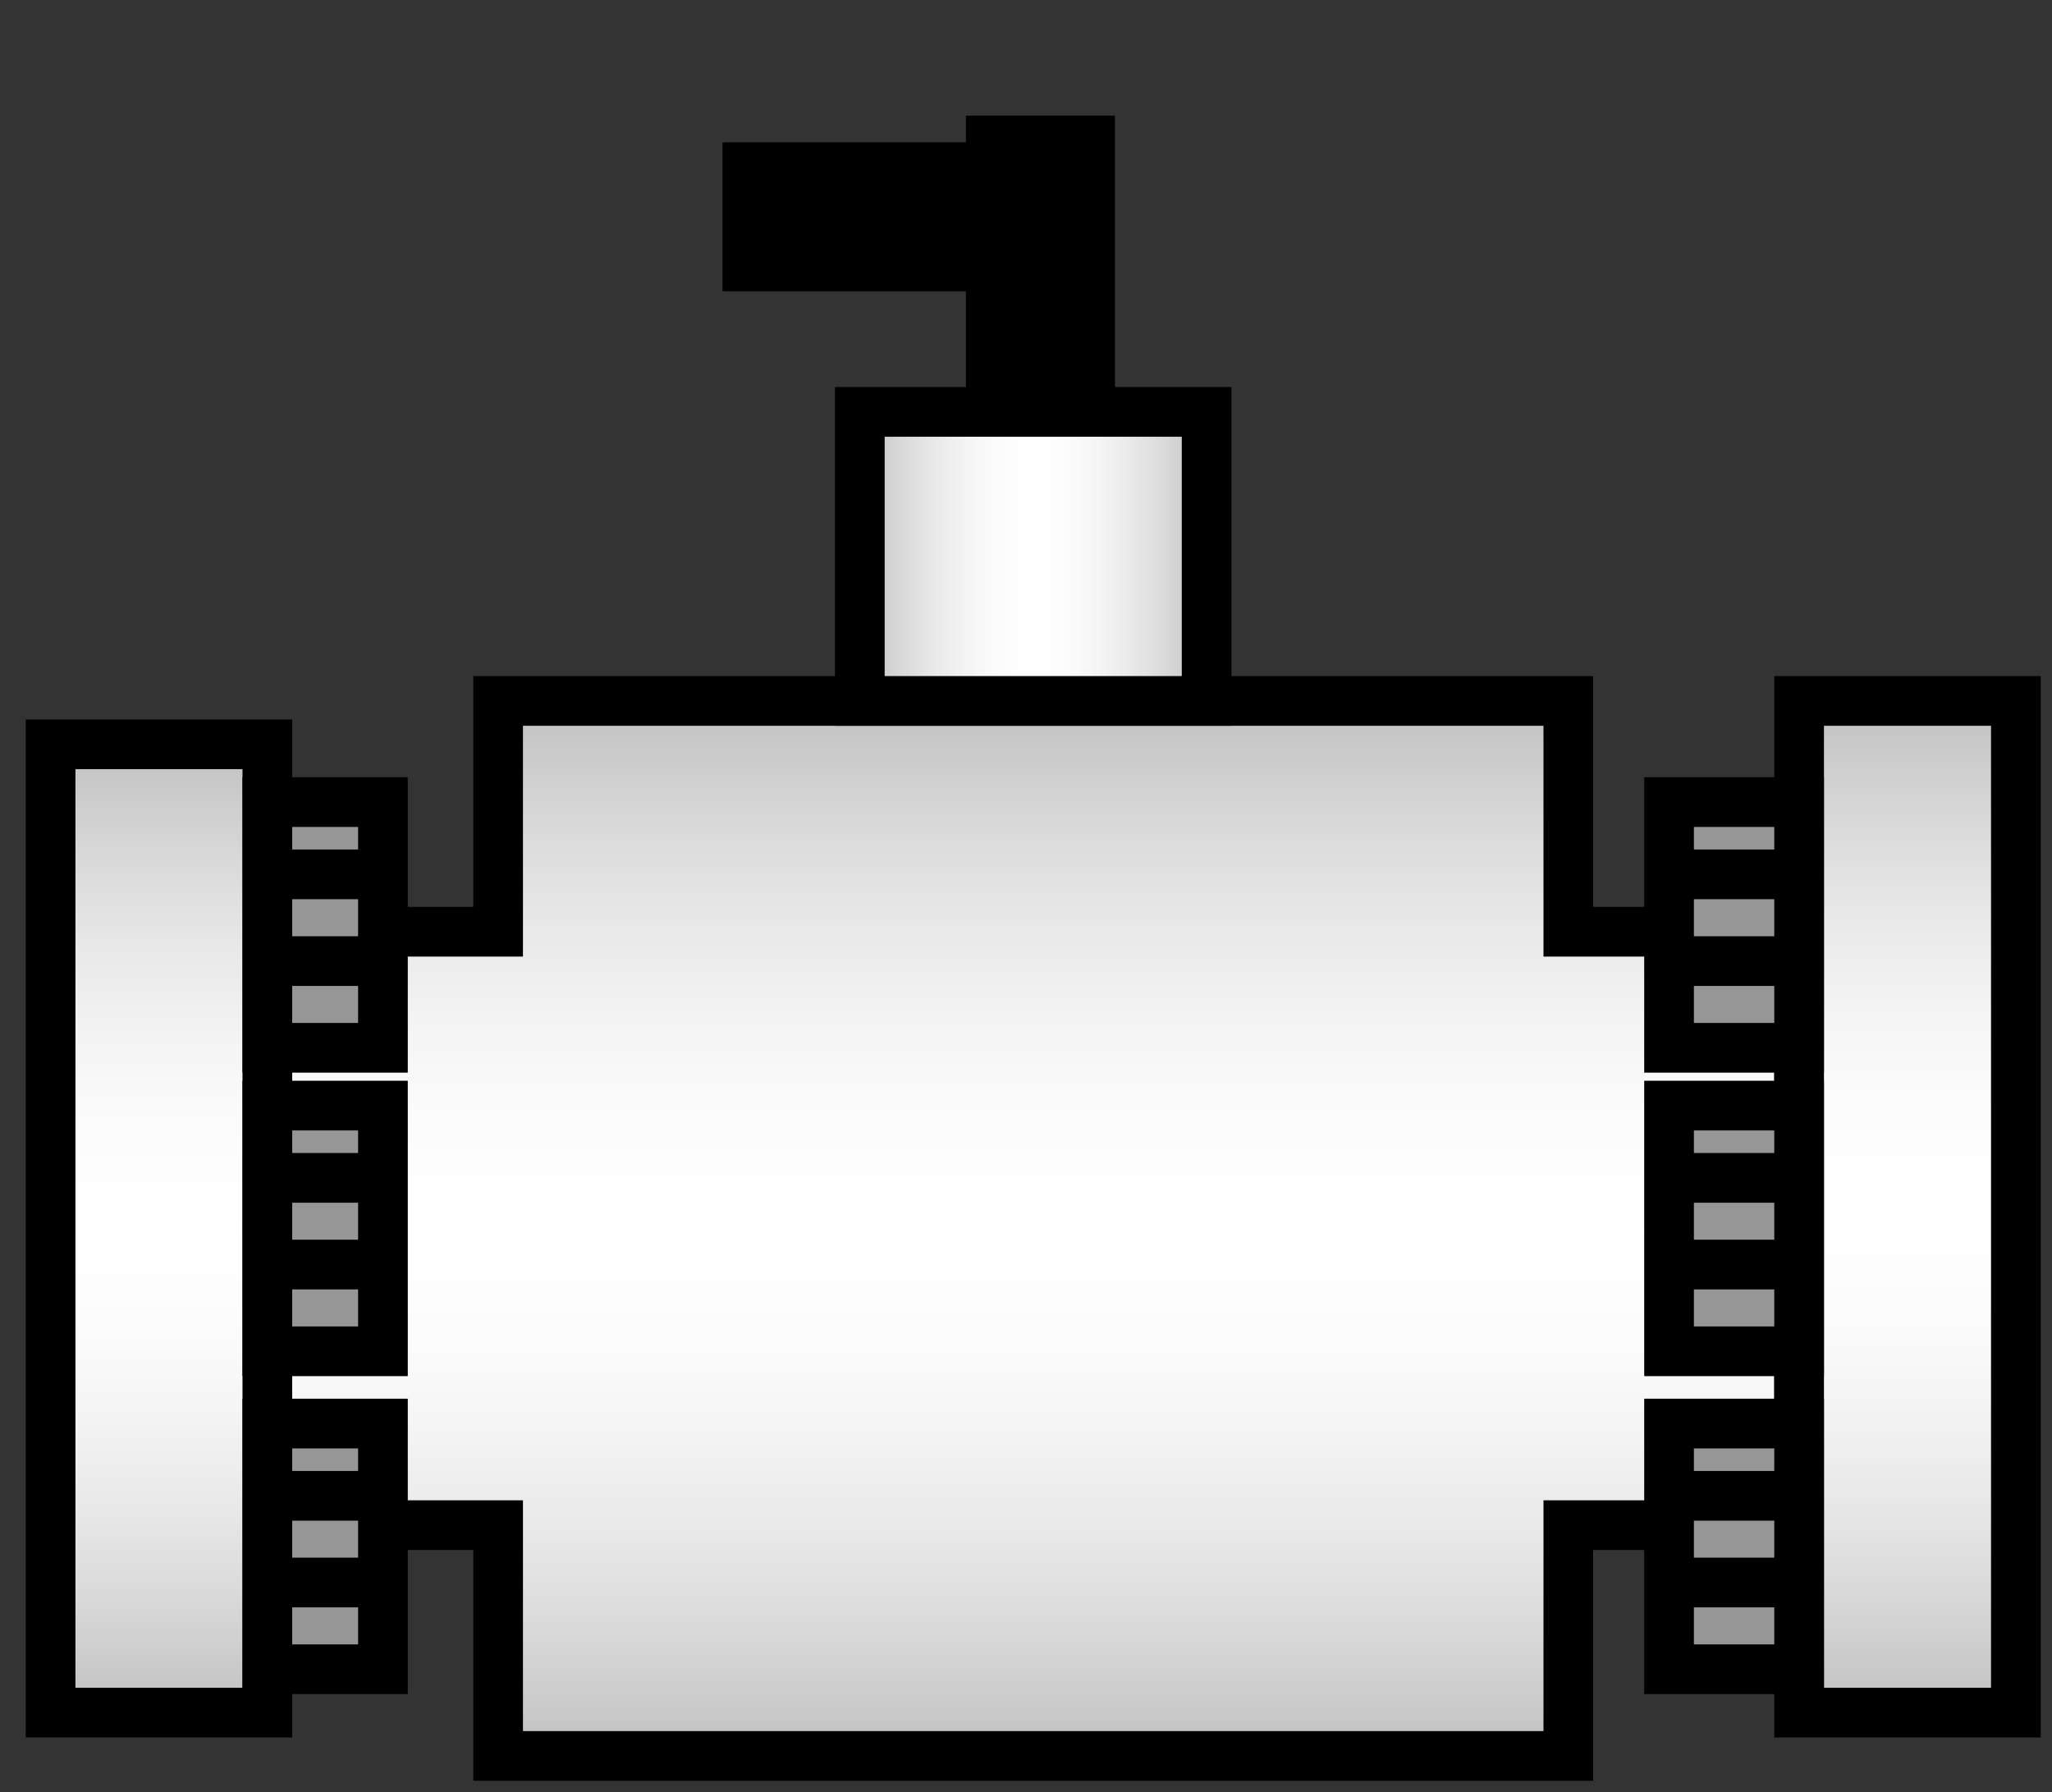 <svg width="142" height="124" xmlns="http://www.w3.org/2000/svg" xmlns:xlink="http://www.w3.org/1999/xlink" xml:space="preserve" overflow="hidden"><rect width="100%" height="100%" fill="#333333" stroke="none"/><defs><linearGradient x1="1821.5" y1="3755.5" x2="1821.5" y2="3828.5" gradientUnits="userSpaceOnUse" spreadMethod="reflect" id="fill0"><stop offset="0" stop-color="#C0C0C0" stop-opacity="1"/><stop offset="0.008" stop-color="#C1C1C1" stop-opacity="1"/><stop offset="0.016" stop-color="#C3C3C3" stop-opacity="1"/><stop offset="0.024" stop-color="#C5C5C5" stop-opacity="1"/><stop offset="0.032" stop-color="#C7C7C7" stop-opacity="1"/><stop offset="0.04" stop-color="#C9C9C9" stop-opacity="1"/><stop offset="0.048" stop-color="#CACACA" stop-opacity="1"/><stop offset="0.056" stop-color="#CCCCCC" stop-opacity="1"/><stop offset="0.065" stop-color="#CECECE" stop-opacity="1"/><stop offset="0.073" stop-color="#D0D0D0" stop-opacity="1"/><stop offset="0.081" stop-color="#D1D1D1" stop-opacity="1"/><stop offset="0.089" stop-color="#D3D3D3" stop-opacity="1"/><stop offset="0.097" stop-color="#D4D4D4" stop-opacity="1"/><stop offset="0.105" stop-color="#D6D6D6" stop-opacity="1"/><stop offset="0.113" stop-color="#D8D8D8" stop-opacity="1"/><stop offset="0.121" stop-color="#D9D9D9" stop-opacity="1"/><stop offset="0.129" stop-color="#DBDBDB" stop-opacity="1"/><stop offset="0.137" stop-color="#DCDCDC" stop-opacity="1"/><stop offset="0.145" stop-color="#DDDDDD" stop-opacity="1"/><stop offset="0.153" stop-color="#DFDFDF" stop-opacity="1"/><stop offset="0.161" stop-color="#E0E0E0" stop-opacity="1"/><stop offset="0.169" stop-color="#E1E1E1" stop-opacity="1"/><stop offset="0.177" stop-color="#E3E3E3" stop-opacity="1"/><stop offset="0.185" stop-color="#E4E4E4" stop-opacity="1"/><stop offset="0.194" stop-color="#E5E5E5" stop-opacity="1"/><stop offset="0.202" stop-color="#E7E7E7" stop-opacity="1"/><stop offset="0.21" stop-color="#E8E8E8" stop-opacity="1"/><stop offset="0.218" stop-color="#E9E9E9" stop-opacity="1"/><stop offset="0.226" stop-color="#EAEAEA" stop-opacity="1"/><stop offset="0.234" stop-color="#EBEBEB" stop-opacity="1"/><stop offset="0.242" stop-color="#ECECEC" stop-opacity="1"/><stop offset="0.25" stop-color="#EDEDED" stop-opacity="1"/><stop offset="0.258" stop-color="#EEEEEE" stop-opacity="1"/><stop offset="0.266" stop-color="#EFEFEF" stop-opacity="1"/><stop offset="0.274" stop-color="#F0F0F0" stop-opacity="1"/><stop offset="0.282" stop-color="#F1F1F1" stop-opacity="1"/><stop offset="0.29" stop-color="#F2F2F2" stop-opacity="1"/><stop offset="0.298" stop-color="#F3F3F3" stop-opacity="1"/><stop offset="0.306" stop-color="#F4F4F4" stop-opacity="1"/><stop offset="0.315" stop-color="#F5F5F5" stop-opacity="1"/><stop offset="0.323" stop-color="#F5F5F5" stop-opacity="1"/><stop offset="0.331" stop-color="#F6F6F6" stop-opacity="1"/><stop offset="0.339" stop-color="#F7F7F7" stop-opacity="1"/><stop offset="0.347" stop-color="#F8F8F8" stop-opacity="1"/><stop offset="0.355" stop-color="#F8F8F8" stop-opacity="1"/><stop offset="0.363" stop-color="#F9F9F9" stop-opacity="1"/><stop offset="0.371" stop-color="#FAFAFA" stop-opacity="1"/><stop offset="0.379" stop-color="#FAFAFA" stop-opacity="1"/><stop offset="0.387" stop-color="#FBFBFB" stop-opacity="1"/><stop offset="0.395" stop-color="#FBFBFB" stop-opacity="1"/><stop offset="0.403" stop-color="#FCFCFC" stop-opacity="1"/><stop offset="0.411" stop-color="#FCFCFC" stop-opacity="1"/><stop offset="0.419" stop-color="#FCFCFC" stop-opacity="1"/><stop offset="0.427" stop-color="#FDFDFD" stop-opacity="1"/><stop offset="0.435" stop-color="#FDFDFD" stop-opacity="1"/><stop offset="0.444" stop-color="#FDFDFD" stop-opacity="1"/><stop offset="0.452" stop-color="#FEFEFE" stop-opacity="1"/><stop offset="0.46" stop-color="#FEFEFE" stop-opacity="1"/><stop offset="0.468" stop-color="#FEFEFE" stop-opacity="1"/><stop offset="0.476" stop-color="#FEFEFE" stop-opacity="1"/><stop offset="0.484" stop-color="#FEFEFE" stop-opacity="1"/><stop offset="0.492" stop-color="#FEFEFE" stop-opacity="1"/><stop offset="0.5" stop-color="#FFFFFF" stop-opacity="1"/><stop offset="0.508" stop-color="#FEFEFE" stop-opacity="1"/><stop offset="0.516" stop-color="#FEFEFE" stop-opacity="1"/><stop offset="0.524" stop-color="#FEFEFE" stop-opacity="1"/><stop offset="0.532" stop-color="#FEFEFE" stop-opacity="1"/><stop offset="0.54" stop-color="#FEFEFE" stop-opacity="1"/><stop offset="0.548" stop-color="#FEFEFE" stop-opacity="1"/><stop offset="0.556" stop-color="#FDFDFD" stop-opacity="1"/><stop offset="0.565" stop-color="#FDFDFD" stop-opacity="1"/><stop offset="0.573" stop-color="#FDFDFD" stop-opacity="1"/><stop offset="0.581" stop-color="#FCFCFC" stop-opacity="1"/><stop offset="0.589" stop-color="#FCFCFC" stop-opacity="1"/><stop offset="0.597" stop-color="#FCFCFC" stop-opacity="1"/><stop offset="0.605" stop-color="#FBFBFB" stop-opacity="1"/><stop offset="0.613" stop-color="#FBFBFB" stop-opacity="1"/><stop offset="0.621" stop-color="#FAFAFA" stop-opacity="1"/><stop offset="0.629" stop-color="#FAFAFA" stop-opacity="1"/><stop offset="0.637" stop-color="#F9F9F9" stop-opacity="1"/><stop offset="0.645" stop-color="#F8F8F8" stop-opacity="1"/><stop offset="0.653" stop-color="#F8F8F8" stop-opacity="1"/><stop offset="0.661" stop-color="#F7F7F7" stop-opacity="1"/><stop offset="0.669" stop-color="#F6F6F6" stop-opacity="1"/><stop offset="0.677" stop-color="#F5F5F5" stop-opacity="1"/><stop offset="0.685" stop-color="#F5F5F5" stop-opacity="1"/><stop offset="0.694" stop-color="#F4F4F4" stop-opacity="1"/><stop offset="0.702" stop-color="#F3F3F3" stop-opacity="1"/><stop offset="0.71" stop-color="#F2F2F2" stop-opacity="1"/><stop offset="0.718" stop-color="#F1F1F1" stop-opacity="1"/><stop offset="0.726" stop-color="#F0F0F0" stop-opacity="1"/><stop offset="0.734" stop-color="#EFEFEF" stop-opacity="1"/><stop offset="0.742" stop-color="#EEEEEE" stop-opacity="1"/><stop offset="0.75" stop-color="#EDEDED" stop-opacity="1"/><stop offset="0.758" stop-color="#ECECEC" stop-opacity="1"/><stop offset="0.766" stop-color="#EBEBEB" stop-opacity="1"/><stop offset="0.774" stop-color="#EAEAEA" stop-opacity="1"/><stop offset="0.782" stop-color="#E9E9E9" stop-opacity="1"/><stop offset="0.79" stop-color="#E8E8E8" stop-opacity="1"/><stop offset="0.798" stop-color="#E7E7E7" stop-opacity="1"/><stop offset="0.806" stop-color="#E5E5E5" stop-opacity="1"/><stop offset="0.815" stop-color="#E4E4E4" stop-opacity="1"/><stop offset="0.823" stop-color="#E3E3E3" stop-opacity="1"/><stop offset="0.831" stop-color="#E1E1E1" stop-opacity="1"/><stop offset="0.839" stop-color="#E0E0E0" stop-opacity="1"/><stop offset="0.847" stop-color="#DFDFDF" stop-opacity="1"/><stop offset="0.855" stop-color="#DDDDDD" stop-opacity="1"/><stop offset="0.863" stop-color="#DCDCDC" stop-opacity="1"/><stop offset="0.871" stop-color="#DBDBDB" stop-opacity="1"/><stop offset="0.879" stop-color="#D9D9D9" stop-opacity="1"/><stop offset="0.887" stop-color="#D8D8D8" stop-opacity="1"/><stop offset="0.895" stop-color="#D6D6D6" stop-opacity="1"/><stop offset="0.903" stop-color="#D4D4D4" stop-opacity="1"/><stop offset="0.911" stop-color="#D3D3D3" stop-opacity="1"/><stop offset="0.919" stop-color="#D1D1D1" stop-opacity="1"/><stop offset="0.927" stop-color="#D0D0D0" stop-opacity="1"/><stop offset="0.935" stop-color="#CECECE" stop-opacity="1"/><stop offset="0.944" stop-color="#CCCCCC" stop-opacity="1"/><stop offset="0.952" stop-color="#CACACA" stop-opacity="1"/><stop offset="0.96" stop-color="#C9C9C9" stop-opacity="1"/><stop offset="0.968" stop-color="#C7C7C7" stop-opacity="1"/><stop offset="0.976" stop-color="#C5C5C5" stop-opacity="1"/><stop offset="0.984" stop-color="#C3C3C3" stop-opacity="1"/><stop offset="0.992" stop-color="#C1C1C1" stop-opacity="1"/><stop offset="1" stop-color="#C0C0C0" stop-opacity="1"/></linearGradient><linearGradient x1="1882" y1="3755.5" x2="1882" y2="3825.5" gradientUnits="userSpaceOnUse" spreadMethod="reflect" id="fill1"><stop offset="0" stop-color="#C0C0C0" stop-opacity="1"/><stop offset="0.008" stop-color="#C1C1C1" stop-opacity="1"/><stop offset="0.016" stop-color="#C3C3C3" stop-opacity="1"/><stop offset="0.024" stop-color="#C5C5C5" stop-opacity="1"/><stop offset="0.032" stop-color="#C7C7C7" stop-opacity="1"/><stop offset="0.04" stop-color="#C9C9C9" stop-opacity="1"/><stop offset="0.048" stop-color="#CACACA" stop-opacity="1"/><stop offset="0.056" stop-color="#CCCCCC" stop-opacity="1"/><stop offset="0.065" stop-color="#CECECE" stop-opacity="1"/><stop offset="0.073" stop-color="#D0D0D0" stop-opacity="1"/><stop offset="0.081" stop-color="#D1D1D1" stop-opacity="1"/><stop offset="0.089" stop-color="#D3D3D3" stop-opacity="1"/><stop offset="0.097" stop-color="#D4D4D4" stop-opacity="1"/><stop offset="0.105" stop-color="#D6D6D6" stop-opacity="1"/><stop offset="0.113" stop-color="#D8D8D8" stop-opacity="1"/><stop offset="0.121" stop-color="#D9D9D9" stop-opacity="1"/><stop offset="0.129" stop-color="#DBDBDB" stop-opacity="1"/><stop offset="0.137" stop-color="#DCDCDC" stop-opacity="1"/><stop offset="0.145" stop-color="#DDDDDD" stop-opacity="1"/><stop offset="0.153" stop-color="#DFDFDF" stop-opacity="1"/><stop offset="0.161" stop-color="#E0E0E0" stop-opacity="1"/><stop offset="0.169" stop-color="#E1E1E1" stop-opacity="1"/><stop offset="0.177" stop-color="#E3E3E3" stop-opacity="1"/><stop offset="0.185" stop-color="#E4E4E4" stop-opacity="1"/><stop offset="0.194" stop-color="#E5E5E5" stop-opacity="1"/><stop offset="0.202" stop-color="#E7E7E7" stop-opacity="1"/><stop offset="0.21" stop-color="#E8E8E8" stop-opacity="1"/><stop offset="0.218" stop-color="#E9E9E9" stop-opacity="1"/><stop offset="0.226" stop-color="#EAEAEA" stop-opacity="1"/><stop offset="0.234" stop-color="#EBEBEB" stop-opacity="1"/><stop offset="0.242" stop-color="#ECECEC" stop-opacity="1"/><stop offset="0.25" stop-color="#EDEDED" stop-opacity="1"/><stop offset="0.258" stop-color="#EEEEEE" stop-opacity="1"/><stop offset="0.266" stop-color="#EFEFEF" stop-opacity="1"/><stop offset="0.274" stop-color="#F0F0F0" stop-opacity="1"/><stop offset="0.282" stop-color="#F1F1F1" stop-opacity="1"/><stop offset="0.29" stop-color="#F2F2F2" stop-opacity="1"/><stop offset="0.298" stop-color="#F3F3F3" stop-opacity="1"/><stop offset="0.306" stop-color="#F4F4F4" stop-opacity="1"/><stop offset="0.315" stop-color="#F5F5F5" stop-opacity="1"/><stop offset="0.323" stop-color="#F5F5F5" stop-opacity="1"/><stop offset="0.331" stop-color="#F6F6F6" stop-opacity="1"/><stop offset="0.339" stop-color="#F7F7F7" stop-opacity="1"/><stop offset="0.347" stop-color="#F8F8F8" stop-opacity="1"/><stop offset="0.355" stop-color="#F8F8F8" stop-opacity="1"/><stop offset="0.363" stop-color="#F9F9F9" stop-opacity="1"/><stop offset="0.371" stop-color="#FAFAFA" stop-opacity="1"/><stop offset="0.379" stop-color="#FAFAFA" stop-opacity="1"/><stop offset="0.387" stop-color="#FBFBFB" stop-opacity="1"/><stop offset="0.395" stop-color="#FBFBFB" stop-opacity="1"/><stop offset="0.403" stop-color="#FCFCFC" stop-opacity="1"/><stop offset="0.411" stop-color="#FCFCFC" stop-opacity="1"/><stop offset="0.419" stop-color="#FCFCFC" stop-opacity="1"/><stop offset="0.427" stop-color="#FDFDFD" stop-opacity="1"/><stop offset="0.435" stop-color="#FDFDFD" stop-opacity="1"/><stop offset="0.444" stop-color="#FDFDFD" stop-opacity="1"/><stop offset="0.452" stop-color="#FEFEFE" stop-opacity="1"/><stop offset="0.46" stop-color="#FEFEFE" stop-opacity="1"/><stop offset="0.468" stop-color="#FEFEFE" stop-opacity="1"/><stop offset="0.476" stop-color="#FEFEFE" stop-opacity="1"/><stop offset="0.484" stop-color="#FEFEFE" stop-opacity="1"/><stop offset="0.492" stop-color="#FEFEFE" stop-opacity="1"/><stop offset="0.5" stop-color="#FFFFFF" stop-opacity="1"/><stop offset="0.508" stop-color="#FEFEFE" stop-opacity="1"/><stop offset="0.516" stop-color="#FEFEFE" stop-opacity="1"/><stop offset="0.524" stop-color="#FEFEFE" stop-opacity="1"/><stop offset="0.532" stop-color="#FEFEFE" stop-opacity="1"/><stop offset="0.54" stop-color="#FEFEFE" stop-opacity="1"/><stop offset="0.548" stop-color="#FEFEFE" stop-opacity="1"/><stop offset="0.556" stop-color="#FDFDFD" stop-opacity="1"/><stop offset="0.565" stop-color="#FDFDFD" stop-opacity="1"/><stop offset="0.573" stop-color="#FDFDFD" stop-opacity="1"/><stop offset="0.581" stop-color="#FCFCFC" stop-opacity="1"/><stop offset="0.589" stop-color="#FCFCFC" stop-opacity="1"/><stop offset="0.597" stop-color="#FCFCFC" stop-opacity="1"/><stop offset="0.605" stop-color="#FBFBFB" stop-opacity="1"/><stop offset="0.613" stop-color="#FBFBFB" stop-opacity="1"/><stop offset="0.621" stop-color="#FAFAFA" stop-opacity="1"/><stop offset="0.629" stop-color="#FAFAFA" stop-opacity="1"/><stop offset="0.637" stop-color="#F9F9F9" stop-opacity="1"/><stop offset="0.645" stop-color="#F8F8F8" stop-opacity="1"/><stop offset="0.653" stop-color="#F8F8F8" stop-opacity="1"/><stop offset="0.661" stop-color="#F7F7F7" stop-opacity="1"/><stop offset="0.669" stop-color="#F6F6F6" stop-opacity="1"/><stop offset="0.677" stop-color="#F5F5F5" stop-opacity="1"/><stop offset="0.685" stop-color="#F5F5F5" stop-opacity="1"/><stop offset="0.694" stop-color="#F4F4F4" stop-opacity="1"/><stop offset="0.702" stop-color="#F3F3F3" stop-opacity="1"/><stop offset="0.71" stop-color="#F2F2F2" stop-opacity="1"/><stop offset="0.718" stop-color="#F1F1F1" stop-opacity="1"/><stop offset="0.726" stop-color="#F0F0F0" stop-opacity="1"/><stop offset="0.734" stop-color="#EFEFEF" stop-opacity="1"/><stop offset="0.742" stop-color="#EEEEEE" stop-opacity="1"/><stop offset="0.75" stop-color="#EDEDED" stop-opacity="1"/><stop offset="0.758" stop-color="#ECECEC" stop-opacity="1"/><stop offset="0.766" stop-color="#EBEBEB" stop-opacity="1"/><stop offset="0.774" stop-color="#EAEAEA" stop-opacity="1"/><stop offset="0.782" stop-color="#E9E9E9" stop-opacity="1"/><stop offset="0.79" stop-color="#E8E8E8" stop-opacity="1"/><stop offset="0.798" stop-color="#E7E7E7" stop-opacity="1"/><stop offset="0.806" stop-color="#E5E5E5" stop-opacity="1"/><stop offset="0.815" stop-color="#E4E4E4" stop-opacity="1"/><stop offset="0.823" stop-color="#E3E3E3" stop-opacity="1"/><stop offset="0.831" stop-color="#E1E1E1" stop-opacity="1"/><stop offset="0.839" stop-color="#E0E0E0" stop-opacity="1"/><stop offset="0.847" stop-color="#DFDFDF" stop-opacity="1"/><stop offset="0.855" stop-color="#DDDDDD" stop-opacity="1"/><stop offset="0.863" stop-color="#DCDCDC" stop-opacity="1"/><stop offset="0.871" stop-color="#DBDBDB" stop-opacity="1"/><stop offset="0.879" stop-color="#D9D9D9" stop-opacity="1"/><stop offset="0.887" stop-color="#D8D8D8" stop-opacity="1"/><stop offset="0.895" stop-color="#D6D6D6" stop-opacity="1"/><stop offset="0.903" stop-color="#D4D4D4" stop-opacity="1"/><stop offset="0.911" stop-color="#D3D3D3" stop-opacity="1"/><stop offset="0.919" stop-color="#D1D1D1" stop-opacity="1"/><stop offset="0.927" stop-color="#D0D0D0" stop-opacity="1"/><stop offset="0.935" stop-color="#CECECE" stop-opacity="1"/><stop offset="0.944" stop-color="#CCCCCC" stop-opacity="1"/><stop offset="0.952" stop-color="#CACACA" stop-opacity="1"/><stop offset="0.96" stop-color="#C9C9C9" stop-opacity="1"/><stop offset="0.968" stop-color="#C7C7C7" stop-opacity="1"/><stop offset="0.976" stop-color="#C5C5C5" stop-opacity="1"/><stop offset="0.984" stop-color="#C3C3C3" stop-opacity="1"/><stop offset="0.992" stop-color="#C1C1C1" stop-opacity="1"/><stop offset="1" stop-color="#C0C0C0" stop-opacity="1"/></linearGradient><linearGradient x1="1761" y1="3758.5" x2="1761" y2="3825.5" gradientUnits="userSpaceOnUse" spreadMethod="reflect" id="fill2"><stop offset="0" stop-color="#C0C0C0" stop-opacity="1"/><stop offset="0.008" stop-color="#C1C1C1" stop-opacity="1"/><stop offset="0.016" stop-color="#C3C3C3" stop-opacity="1"/><stop offset="0.024" stop-color="#C5C5C5" stop-opacity="1"/><stop offset="0.032" stop-color="#C7C7C7" stop-opacity="1"/><stop offset="0.04" stop-color="#C9C9C9" stop-opacity="1"/><stop offset="0.048" stop-color="#CACACA" stop-opacity="1"/><stop offset="0.056" stop-color="#CCCCCC" stop-opacity="1"/><stop offset="0.065" stop-color="#CECECE" stop-opacity="1"/><stop offset="0.073" stop-color="#D0D0D0" stop-opacity="1"/><stop offset="0.081" stop-color="#D1D1D1" stop-opacity="1"/><stop offset="0.089" stop-color="#D3D3D3" stop-opacity="1"/><stop offset="0.097" stop-color="#D4D4D4" stop-opacity="1"/><stop offset="0.105" stop-color="#D6D6D6" stop-opacity="1"/><stop offset="0.113" stop-color="#D8D8D8" stop-opacity="1"/><stop offset="0.121" stop-color="#D9D9D9" stop-opacity="1"/><stop offset="0.129" stop-color="#DBDBDB" stop-opacity="1"/><stop offset="0.137" stop-color="#DCDCDC" stop-opacity="1"/><stop offset="0.145" stop-color="#DDDDDD" stop-opacity="1"/><stop offset="0.153" stop-color="#DFDFDF" stop-opacity="1"/><stop offset="0.161" stop-color="#E0E0E0" stop-opacity="1"/><stop offset="0.169" stop-color="#E1E1E1" stop-opacity="1"/><stop offset="0.177" stop-color="#E3E3E3" stop-opacity="1"/><stop offset="0.185" stop-color="#E4E4E4" stop-opacity="1"/><stop offset="0.194" stop-color="#E5E5E5" stop-opacity="1"/><stop offset="0.202" stop-color="#E7E7E7" stop-opacity="1"/><stop offset="0.21" stop-color="#E8E8E8" stop-opacity="1"/><stop offset="0.218" stop-color="#E9E9E9" stop-opacity="1"/><stop offset="0.226" stop-color="#EAEAEA" stop-opacity="1"/><stop offset="0.234" stop-color="#EBEBEB" stop-opacity="1"/><stop offset="0.242" stop-color="#ECECEC" stop-opacity="1"/><stop offset="0.25" stop-color="#EDEDED" stop-opacity="1"/><stop offset="0.258" stop-color="#EEEEEE" stop-opacity="1"/><stop offset="0.266" stop-color="#EFEFEF" stop-opacity="1"/><stop offset="0.274" stop-color="#F0F0F0" stop-opacity="1"/><stop offset="0.282" stop-color="#F1F1F1" stop-opacity="1"/><stop offset="0.29" stop-color="#F2F2F2" stop-opacity="1"/><stop offset="0.298" stop-color="#F3F3F3" stop-opacity="1"/><stop offset="0.306" stop-color="#F4F4F4" stop-opacity="1"/><stop offset="0.315" stop-color="#F5F5F5" stop-opacity="1"/><stop offset="0.323" stop-color="#F5F5F5" stop-opacity="1"/><stop offset="0.331" stop-color="#F6F6F6" stop-opacity="1"/><stop offset="0.339" stop-color="#F7F7F7" stop-opacity="1"/><stop offset="0.347" stop-color="#F8F8F8" stop-opacity="1"/><stop offset="0.355" stop-color="#F8F8F8" stop-opacity="1"/><stop offset="0.363" stop-color="#F9F9F9" stop-opacity="1"/><stop offset="0.371" stop-color="#FAFAFA" stop-opacity="1"/><stop offset="0.379" stop-color="#FAFAFA" stop-opacity="1"/><stop offset="0.387" stop-color="#FBFBFB" stop-opacity="1"/><stop offset="0.395" stop-color="#FBFBFB" stop-opacity="1"/><stop offset="0.403" stop-color="#FCFCFC" stop-opacity="1"/><stop offset="0.411" stop-color="#FCFCFC" stop-opacity="1"/><stop offset="0.419" stop-color="#FCFCFC" stop-opacity="1"/><stop offset="0.427" stop-color="#FDFDFD" stop-opacity="1"/><stop offset="0.435" stop-color="#FDFDFD" stop-opacity="1"/><stop offset="0.444" stop-color="#FDFDFD" stop-opacity="1"/><stop offset="0.452" stop-color="#FEFEFE" stop-opacity="1"/><stop offset="0.46" stop-color="#FEFEFE" stop-opacity="1"/><stop offset="0.468" stop-color="#FEFEFE" stop-opacity="1"/><stop offset="0.476" stop-color="#FEFEFE" stop-opacity="1"/><stop offset="0.484" stop-color="#FEFEFE" stop-opacity="1"/><stop offset="0.492" stop-color="#FEFEFE" stop-opacity="1"/><stop offset="0.5" stop-color="#FFFFFF" stop-opacity="1"/><stop offset="0.508" stop-color="#FEFEFE" stop-opacity="1"/><stop offset="0.516" stop-color="#FEFEFE" stop-opacity="1"/><stop offset="0.524" stop-color="#FEFEFE" stop-opacity="1"/><stop offset="0.532" stop-color="#FEFEFE" stop-opacity="1"/><stop offset="0.54" stop-color="#FEFEFE" stop-opacity="1"/><stop offset="0.548" stop-color="#FEFEFE" stop-opacity="1"/><stop offset="0.556" stop-color="#FDFDFD" stop-opacity="1"/><stop offset="0.565" stop-color="#FDFDFD" stop-opacity="1"/><stop offset="0.573" stop-color="#FDFDFD" stop-opacity="1"/><stop offset="0.581" stop-color="#FCFCFC" stop-opacity="1"/><stop offset="0.589" stop-color="#FCFCFC" stop-opacity="1"/><stop offset="0.597" stop-color="#FCFCFC" stop-opacity="1"/><stop offset="0.605" stop-color="#FBFBFB" stop-opacity="1"/><stop offset="0.613" stop-color="#FBFBFB" stop-opacity="1"/><stop offset="0.621" stop-color="#FAFAFA" stop-opacity="1"/><stop offset="0.629" stop-color="#FAFAFA" stop-opacity="1"/><stop offset="0.637" stop-color="#F9F9F9" stop-opacity="1"/><stop offset="0.645" stop-color="#F8F8F8" stop-opacity="1"/><stop offset="0.653" stop-color="#F8F8F8" stop-opacity="1"/><stop offset="0.661" stop-color="#F7F7F7" stop-opacity="1"/><stop offset="0.669" stop-color="#F6F6F6" stop-opacity="1"/><stop offset="0.677" stop-color="#F5F5F5" stop-opacity="1"/><stop offset="0.685" stop-color="#F5F5F5" stop-opacity="1"/><stop offset="0.694" stop-color="#F4F4F4" stop-opacity="1"/><stop offset="0.702" stop-color="#F3F3F3" stop-opacity="1"/><stop offset="0.71" stop-color="#F2F2F2" stop-opacity="1"/><stop offset="0.718" stop-color="#F1F1F1" stop-opacity="1"/><stop offset="0.726" stop-color="#F0F0F0" stop-opacity="1"/><stop offset="0.734" stop-color="#EFEFEF" stop-opacity="1"/><stop offset="0.742" stop-color="#EEEEEE" stop-opacity="1"/><stop offset="0.75" stop-color="#EDEDED" stop-opacity="1"/><stop offset="0.758" stop-color="#ECECEC" stop-opacity="1"/><stop offset="0.766" stop-color="#EBEBEB" stop-opacity="1"/><stop offset="0.774" stop-color="#EAEAEA" stop-opacity="1"/><stop offset="0.782" stop-color="#E9E9E9" stop-opacity="1"/><stop offset="0.79" stop-color="#E8E8E8" stop-opacity="1"/><stop offset="0.798" stop-color="#E7E7E7" stop-opacity="1"/><stop offset="0.806" stop-color="#E5E5E5" stop-opacity="1"/><stop offset="0.815" stop-color="#E4E4E4" stop-opacity="1"/><stop offset="0.823" stop-color="#E3E3E3" stop-opacity="1"/><stop offset="0.831" stop-color="#E1E1E1" stop-opacity="1"/><stop offset="0.839" stop-color="#E0E0E0" stop-opacity="1"/><stop offset="0.847" stop-color="#DFDFDF" stop-opacity="1"/><stop offset="0.855" stop-color="#DDDDDD" stop-opacity="1"/><stop offset="0.863" stop-color="#DCDCDC" stop-opacity="1"/><stop offset="0.871" stop-color="#DBDBDB" stop-opacity="1"/><stop offset="0.879" stop-color="#D9D9D9" stop-opacity="1"/><stop offset="0.887" stop-color="#D8D8D8" stop-opacity="1"/><stop offset="0.895" stop-color="#D6D6D6" stop-opacity="1"/><stop offset="0.903" stop-color="#D4D4D4" stop-opacity="1"/><stop offset="0.911" stop-color="#D3D3D3" stop-opacity="1"/><stop offset="0.919" stop-color="#D1D1D1" stop-opacity="1"/><stop offset="0.927" stop-color="#D0D0D0" stop-opacity="1"/><stop offset="0.935" stop-color="#CECECE" stop-opacity="1"/><stop offset="0.944" stop-color="#CCCCCC" stop-opacity="1"/><stop offset="0.952" stop-color="#CACACA" stop-opacity="1"/><stop offset="0.96" stop-color="#C9C9C9" stop-opacity="1"/><stop offset="0.968" stop-color="#C7C7C7" stop-opacity="1"/><stop offset="0.976" stop-color="#C5C5C5" stop-opacity="1"/><stop offset="0.984" stop-color="#C3C3C3" stop-opacity="1"/><stop offset="0.992" stop-color="#C1C1C1" stop-opacity="1"/><stop offset="1" stop-color="#C0C0C0" stop-opacity="1"/></linearGradient><linearGradient x1="1809.5" y1="3745.5" x2="1833.5" y2="3745.5" gradientUnits="userSpaceOnUse" spreadMethod="reflect" id="fill3"><stop offset="0" stop-color="#C0C0C0" stop-opacity="1"/><stop offset="0.008" stop-color="#C1C1C1" stop-opacity="1"/><stop offset="0.016" stop-color="#C3C3C3" stop-opacity="1"/><stop offset="0.024" stop-color="#C5C5C5" stop-opacity="1"/><stop offset="0.032" stop-color="#C7C7C7" stop-opacity="1"/><stop offset="0.04" stop-color="#C9C9C9" stop-opacity="1"/><stop offset="0.048" stop-color="#CACACA" stop-opacity="1"/><stop offset="0.056" stop-color="#CCCCCC" stop-opacity="1"/><stop offset="0.065" stop-color="#CECECE" stop-opacity="1"/><stop offset="0.073" stop-color="#D0D0D0" stop-opacity="1"/><stop offset="0.081" stop-color="#D1D1D1" stop-opacity="1"/><stop offset="0.089" stop-color="#D3D3D3" stop-opacity="1"/><stop offset="0.097" stop-color="#D4D4D4" stop-opacity="1"/><stop offset="0.105" stop-color="#D6D6D6" stop-opacity="1"/><stop offset="0.113" stop-color="#D8D8D8" stop-opacity="1"/><stop offset="0.121" stop-color="#D9D9D9" stop-opacity="1"/><stop offset="0.129" stop-color="#DBDBDB" stop-opacity="1"/><stop offset="0.137" stop-color="#DCDCDC" stop-opacity="1"/><stop offset="0.145" stop-color="#DDDDDD" stop-opacity="1"/><stop offset="0.153" stop-color="#DFDFDF" stop-opacity="1"/><stop offset="0.161" stop-color="#E0E0E0" stop-opacity="1"/><stop offset="0.169" stop-color="#E1E1E1" stop-opacity="1"/><stop offset="0.177" stop-color="#E3E3E3" stop-opacity="1"/><stop offset="0.185" stop-color="#E4E4E4" stop-opacity="1"/><stop offset="0.194" stop-color="#E5E5E5" stop-opacity="1"/><stop offset="0.202" stop-color="#E7E7E7" stop-opacity="1"/><stop offset="0.21" stop-color="#E8E8E8" stop-opacity="1"/><stop offset="0.218" stop-color="#E9E9E9" stop-opacity="1"/><stop offset="0.226" stop-color="#EAEAEA" stop-opacity="1"/><stop offset="0.234" stop-color="#EBEBEB" stop-opacity="1"/><stop offset="0.242" stop-color="#ECECEC" stop-opacity="1"/><stop offset="0.25" stop-color="#EDEDED" stop-opacity="1"/><stop offset="0.258" stop-color="#EEEEEE" stop-opacity="1"/><stop offset="0.266" stop-color="#EFEFEF" stop-opacity="1"/><stop offset="0.274" stop-color="#F0F0F0" stop-opacity="1"/><stop offset="0.282" stop-color="#F1F1F1" stop-opacity="1"/><stop offset="0.29" stop-color="#F2F2F2" stop-opacity="1"/><stop offset="0.298" stop-color="#F3F3F3" stop-opacity="1"/><stop offset="0.306" stop-color="#F4F4F4" stop-opacity="1"/><stop offset="0.315" stop-color="#F5F5F5" stop-opacity="1"/><stop offset="0.323" stop-color="#F5F5F5" stop-opacity="1"/><stop offset="0.331" stop-color="#F6F6F6" stop-opacity="1"/><stop offset="0.339" stop-color="#F7F7F7" stop-opacity="1"/><stop offset="0.347" stop-color="#F8F8F8" stop-opacity="1"/><stop offset="0.355" stop-color="#F8F8F8" stop-opacity="1"/><stop offset="0.363" stop-color="#F9F9F9" stop-opacity="1"/><stop offset="0.371" stop-color="#FAFAFA" stop-opacity="1"/><stop offset="0.379" stop-color="#FAFAFA" stop-opacity="1"/><stop offset="0.387" stop-color="#FBFBFB" stop-opacity="1"/><stop offset="0.395" stop-color="#FBFBFB" stop-opacity="1"/><stop offset="0.403" stop-color="#FCFCFC" stop-opacity="1"/><stop offset="0.411" stop-color="#FCFCFC" stop-opacity="1"/><stop offset="0.419" stop-color="#FCFCFC" stop-opacity="1"/><stop offset="0.427" stop-color="#FDFDFD" stop-opacity="1"/><stop offset="0.435" stop-color="#FDFDFD" stop-opacity="1"/><stop offset="0.444" stop-color="#FDFDFD" stop-opacity="1"/><stop offset="0.452" stop-color="#FEFEFE" stop-opacity="1"/><stop offset="0.46" stop-color="#FEFEFE" stop-opacity="1"/><stop offset="0.468" stop-color="#FEFEFE" stop-opacity="1"/><stop offset="0.476" stop-color="#FEFEFE" stop-opacity="1"/><stop offset="0.484" stop-color="#FEFEFE" stop-opacity="1"/><stop offset="0.492" stop-color="#FEFEFE" stop-opacity="1"/><stop offset="0.5" stop-color="#FFFFFF" stop-opacity="1"/><stop offset="0.508" stop-color="#FEFEFE" stop-opacity="1"/><stop offset="0.516" stop-color="#FEFEFE" stop-opacity="1"/><stop offset="0.524" stop-color="#FEFEFE" stop-opacity="1"/><stop offset="0.532" stop-color="#FEFEFE" stop-opacity="1"/><stop offset="0.54" stop-color="#FEFEFE" stop-opacity="1"/><stop offset="0.548" stop-color="#FEFEFE" stop-opacity="1"/><stop offset="0.556" stop-color="#FDFDFD" stop-opacity="1"/><stop offset="0.565" stop-color="#FDFDFD" stop-opacity="1"/><stop offset="0.573" stop-color="#FDFDFD" stop-opacity="1"/><stop offset="0.581" stop-color="#FCFCFC" stop-opacity="1"/><stop offset="0.589" stop-color="#FCFCFC" stop-opacity="1"/><stop offset="0.597" stop-color="#FCFCFC" stop-opacity="1"/><stop offset="0.605" stop-color="#FBFBFB" stop-opacity="1"/><stop offset="0.613" stop-color="#FBFBFB" stop-opacity="1"/><stop offset="0.621" stop-color="#FAFAFA" stop-opacity="1"/><stop offset="0.629" stop-color="#FAFAFA" stop-opacity="1"/><stop offset="0.637" stop-color="#F9F9F9" stop-opacity="1"/><stop offset="0.645" stop-color="#F8F8F8" stop-opacity="1"/><stop offset="0.653" stop-color="#F8F8F8" stop-opacity="1"/><stop offset="0.661" stop-color="#F7F7F7" stop-opacity="1"/><stop offset="0.669" stop-color="#F6F6F6" stop-opacity="1"/><stop offset="0.677" stop-color="#F5F5F5" stop-opacity="1"/><stop offset="0.685" stop-color="#F5F5F5" stop-opacity="1"/><stop offset="0.694" stop-color="#F4F4F4" stop-opacity="1"/><stop offset="0.702" stop-color="#F3F3F3" stop-opacity="1"/><stop offset="0.71" stop-color="#F2F2F2" stop-opacity="1"/><stop offset="0.718" stop-color="#F1F1F1" stop-opacity="1"/><stop offset="0.726" stop-color="#F0F0F0" stop-opacity="1"/><stop offset="0.734" stop-color="#EFEFEF" stop-opacity="1"/><stop offset="0.742" stop-color="#EEEEEE" stop-opacity="1"/><stop offset="0.75" stop-color="#EDEDED" stop-opacity="1"/><stop offset="0.758" stop-color="#ECECEC" stop-opacity="1"/><stop offset="0.766" stop-color="#EBEBEB" stop-opacity="1"/><stop offset="0.774" stop-color="#EAEAEA" stop-opacity="1"/><stop offset="0.782" stop-color="#E9E9E9" stop-opacity="1"/><stop offset="0.79" stop-color="#E8E8E8" stop-opacity="1"/><stop offset="0.798" stop-color="#E7E7E7" stop-opacity="1"/><stop offset="0.806" stop-color="#E5E5E5" stop-opacity="1"/><stop offset="0.815" stop-color="#E4E4E4" stop-opacity="1"/><stop offset="0.823" stop-color="#E3E3E3" stop-opacity="1"/><stop offset="0.831" stop-color="#E1E1E1" stop-opacity="1"/><stop offset="0.839" stop-color="#E0E0E0" stop-opacity="1"/><stop offset="0.847" stop-color="#DFDFDF" stop-opacity="1"/><stop offset="0.855" stop-color="#DDDDDD" stop-opacity="1"/><stop offset="0.863" stop-color="#DCDCDC" stop-opacity="1"/><stop offset="0.871" stop-color="#DBDBDB" stop-opacity="1"/><stop offset="0.879" stop-color="#D9D9D9" stop-opacity="1"/><stop offset="0.887" stop-color="#D8D8D8" stop-opacity="1"/><stop offset="0.895" stop-color="#D6D6D6" stop-opacity="1"/><stop offset="0.903" stop-color="#D4D4D4" stop-opacity="1"/><stop offset="0.911" stop-color="#D3D3D3" stop-opacity="1"/><stop offset="0.919" stop-color="#D1D1D1" stop-opacity="1"/><stop offset="0.927" stop-color="#D0D0D0" stop-opacity="1"/><stop offset="0.935" stop-color="#CECECE" stop-opacity="1"/><stop offset="0.944" stop-color="#CCCCCC" stop-opacity="1"/><stop offset="0.952" stop-color="#CACACA" stop-opacity="1"/><stop offset="0.96" stop-color="#C9C9C9" stop-opacity="1"/><stop offset="0.968" stop-color="#C7C7C7" stop-opacity="1"/><stop offset="0.976" stop-color="#C5C5C5" stop-opacity="1"/><stop offset="0.984" stop-color="#C3C3C3" stop-opacity="1"/><stop offset="0.992" stop-color="#C1C1C1" stop-opacity="1"/><stop offset="1" stop-color="#C0C0C0" stop-opacity="1"/></linearGradient></defs><g transform="translate(-1750 -3707)"><g><path d="M1800 3722 1826 3722" stroke="#000000" stroke-width="10.312" stroke-linecap="butt" stroke-linejoin="round" stroke-miterlimit="10" stroke-opacity="1" fill="none" fill-rule="evenodd"/><path d="M0 0 0 33" stroke="#000000" stroke-width="10.312" stroke-linecap="butt" stroke-linejoin="round" stroke-miterlimit="10" stroke-opacity="1" fill="none" fill-rule="evenodd" transform="matrix(1 0 0 -1 1822 3748)"/><path d="M1874.5 3812.53 1858.53 3812.53 1858.53 3828.5 1784.47 3828.5 1784.47 3812.53 1768.5 3812.53 1768.5 3771.47 1784.47 3771.47 1784.47 3755.5 1858.53 3755.5 1858.53 3771.47 1874.5 3771.47Z" stroke="#000000" stroke-width="3.438" stroke-linecap="butt" stroke-linejoin="miter" stroke-miterlimit="8" stroke-opacity="1" fill="url(#fill0)" fill-rule="evenodd"/><rect x="1874.5" y="3755.5" width="15" height="70" stroke="#000000" stroke-width="3.438" stroke-linecap="butt" stroke-linejoin="miter" stroke-miterlimit="8" stroke-opacity="1" fill="url(#fill1)"/><rect x="1753.5" y="3758.5" width="15" height="67" stroke="#000000" stroke-width="3.438" stroke-linecap="butt" stroke-linejoin="miter" stroke-miterlimit="8" stroke-opacity="1" fill="url(#fill2)"/><rect x="1865.5" y="3762.5" width="9" height="17" stroke="#000000" stroke-width="3.438" stroke-linecap="butt" stroke-linejoin="miter" stroke-miterlimit="8" stroke-opacity="1" fill="#969696" fill-opacity="1"/><path d="M1865.5 3767.5 1874.5 3767.5" stroke="#000000" stroke-width="3.438" stroke-linecap="butt" stroke-linejoin="round" stroke-miterlimit="10" stroke-opacity="1" fill="none" fill-rule="evenodd"/><path d="M1865.5 3773.5 1874.5 3773.5" stroke="#000000" stroke-width="3.438" stroke-linecap="butt" stroke-linejoin="round" stroke-miterlimit="10" stroke-opacity="1" fill="none" fill-rule="evenodd"/><rect x="1865.5" y="3805.5" width="9" height="17" stroke="#000000" stroke-width="3.438" stroke-linecap="butt" stroke-linejoin="miter" stroke-miterlimit="8" stroke-opacity="1" fill="#969696" fill-opacity="1"/><path d="M1865.5 3810.5 1874.5 3810.5" stroke="#000000" stroke-width="3.438" stroke-linecap="butt" stroke-linejoin="round" stroke-miterlimit="10" stroke-opacity="1" fill="none" fill-rule="evenodd"/><path d="M1865.5 3816.5 1874.5 3816.5" stroke="#000000" stroke-width="3.438" stroke-linecap="butt" stroke-linejoin="round" stroke-miterlimit="10" stroke-opacity="1" fill="none" fill-rule="evenodd"/><rect x="1865.5" y="3783.5" width="9" height="17" stroke="#000000" stroke-width="3.438" stroke-linecap="butt" stroke-linejoin="miter" stroke-miterlimit="8" stroke-opacity="1" fill="#969696" fill-opacity="1"/><path d="M1865.5 3788.5 1874.5 3788.5" stroke="#000000" stroke-width="3.438" stroke-linecap="butt" stroke-linejoin="round" stroke-miterlimit="10" stroke-opacity="1" fill="none" fill-rule="evenodd"/><path d="M1865.5 3794.5 1874.5 3794.5" stroke="#000000" stroke-width="3.438" stroke-linecap="butt" stroke-linejoin="round" stroke-miterlimit="10" stroke-opacity="1" fill="none" fill-rule="evenodd"/><rect x="1768.5" y="3762.5" width="8" height="17" stroke="#000000" stroke-width="3.438" stroke-linecap="butt" stroke-linejoin="miter" stroke-miterlimit="8" stroke-opacity="1" fill="#969696" fill-opacity="1"/><path d="M1768.5 3767.5 1777.5 3767.5" stroke="#000000" stroke-width="3.438" stroke-linecap="butt" stroke-linejoin="round" stroke-miterlimit="10" stroke-opacity="1" fill="none" fill-rule="evenodd"/><path d="M1768.5 3773.5 1777.5 3773.5" stroke="#000000" stroke-width="3.438" stroke-linecap="butt" stroke-linejoin="round" stroke-miterlimit="10" stroke-opacity="1" fill="none" fill-rule="evenodd"/><rect x="1768.5" y="3805.5" width="8" height="17" stroke="#000000" stroke-width="3.438" stroke-linecap="butt" stroke-linejoin="miter" stroke-miterlimit="8" stroke-opacity="1" fill="#969696" fill-opacity="1"/><path d="M1768.5 3810.5 1777.5 3810.5" stroke="#000000" stroke-width="3.438" stroke-linecap="butt" stroke-linejoin="round" stroke-miterlimit="10" stroke-opacity="1" fill="none" fill-rule="evenodd"/><path d="M1768.5 3816.5 1777.5 3816.5" stroke="#000000" stroke-width="3.438" stroke-linecap="butt" stroke-linejoin="round" stroke-miterlimit="10" stroke-opacity="1" fill="none" fill-rule="evenodd"/><rect x="1768.5" y="3783.5" width="8" height="17" stroke="#000000" stroke-width="3.438" stroke-linecap="butt" stroke-linejoin="miter" stroke-miterlimit="8" stroke-opacity="1" fill="#969696" fill-opacity="1"/><path d="M1768.5 3788.5 1777.5 3788.5" stroke="#000000" stroke-width="3.438" stroke-linecap="butt" stroke-linejoin="round" stroke-miterlimit="10" stroke-opacity="1" fill="none" fill-rule="evenodd"/><path d="M1768.5 3794.5 1777.5 3794.5" stroke="#000000" stroke-width="3.438" stroke-linecap="butt" stroke-linejoin="round" stroke-miterlimit="10" stroke-opacity="1" fill="none" fill-rule="evenodd"/><rect x="1809.5" y="3735.5" width="24" height="20" stroke="#000000" stroke-width="3.438" stroke-linecap="butt" stroke-linejoin="miter" stroke-miterlimit="8" stroke-opacity="1" fill="url(#fill3)"/></g></g></svg>